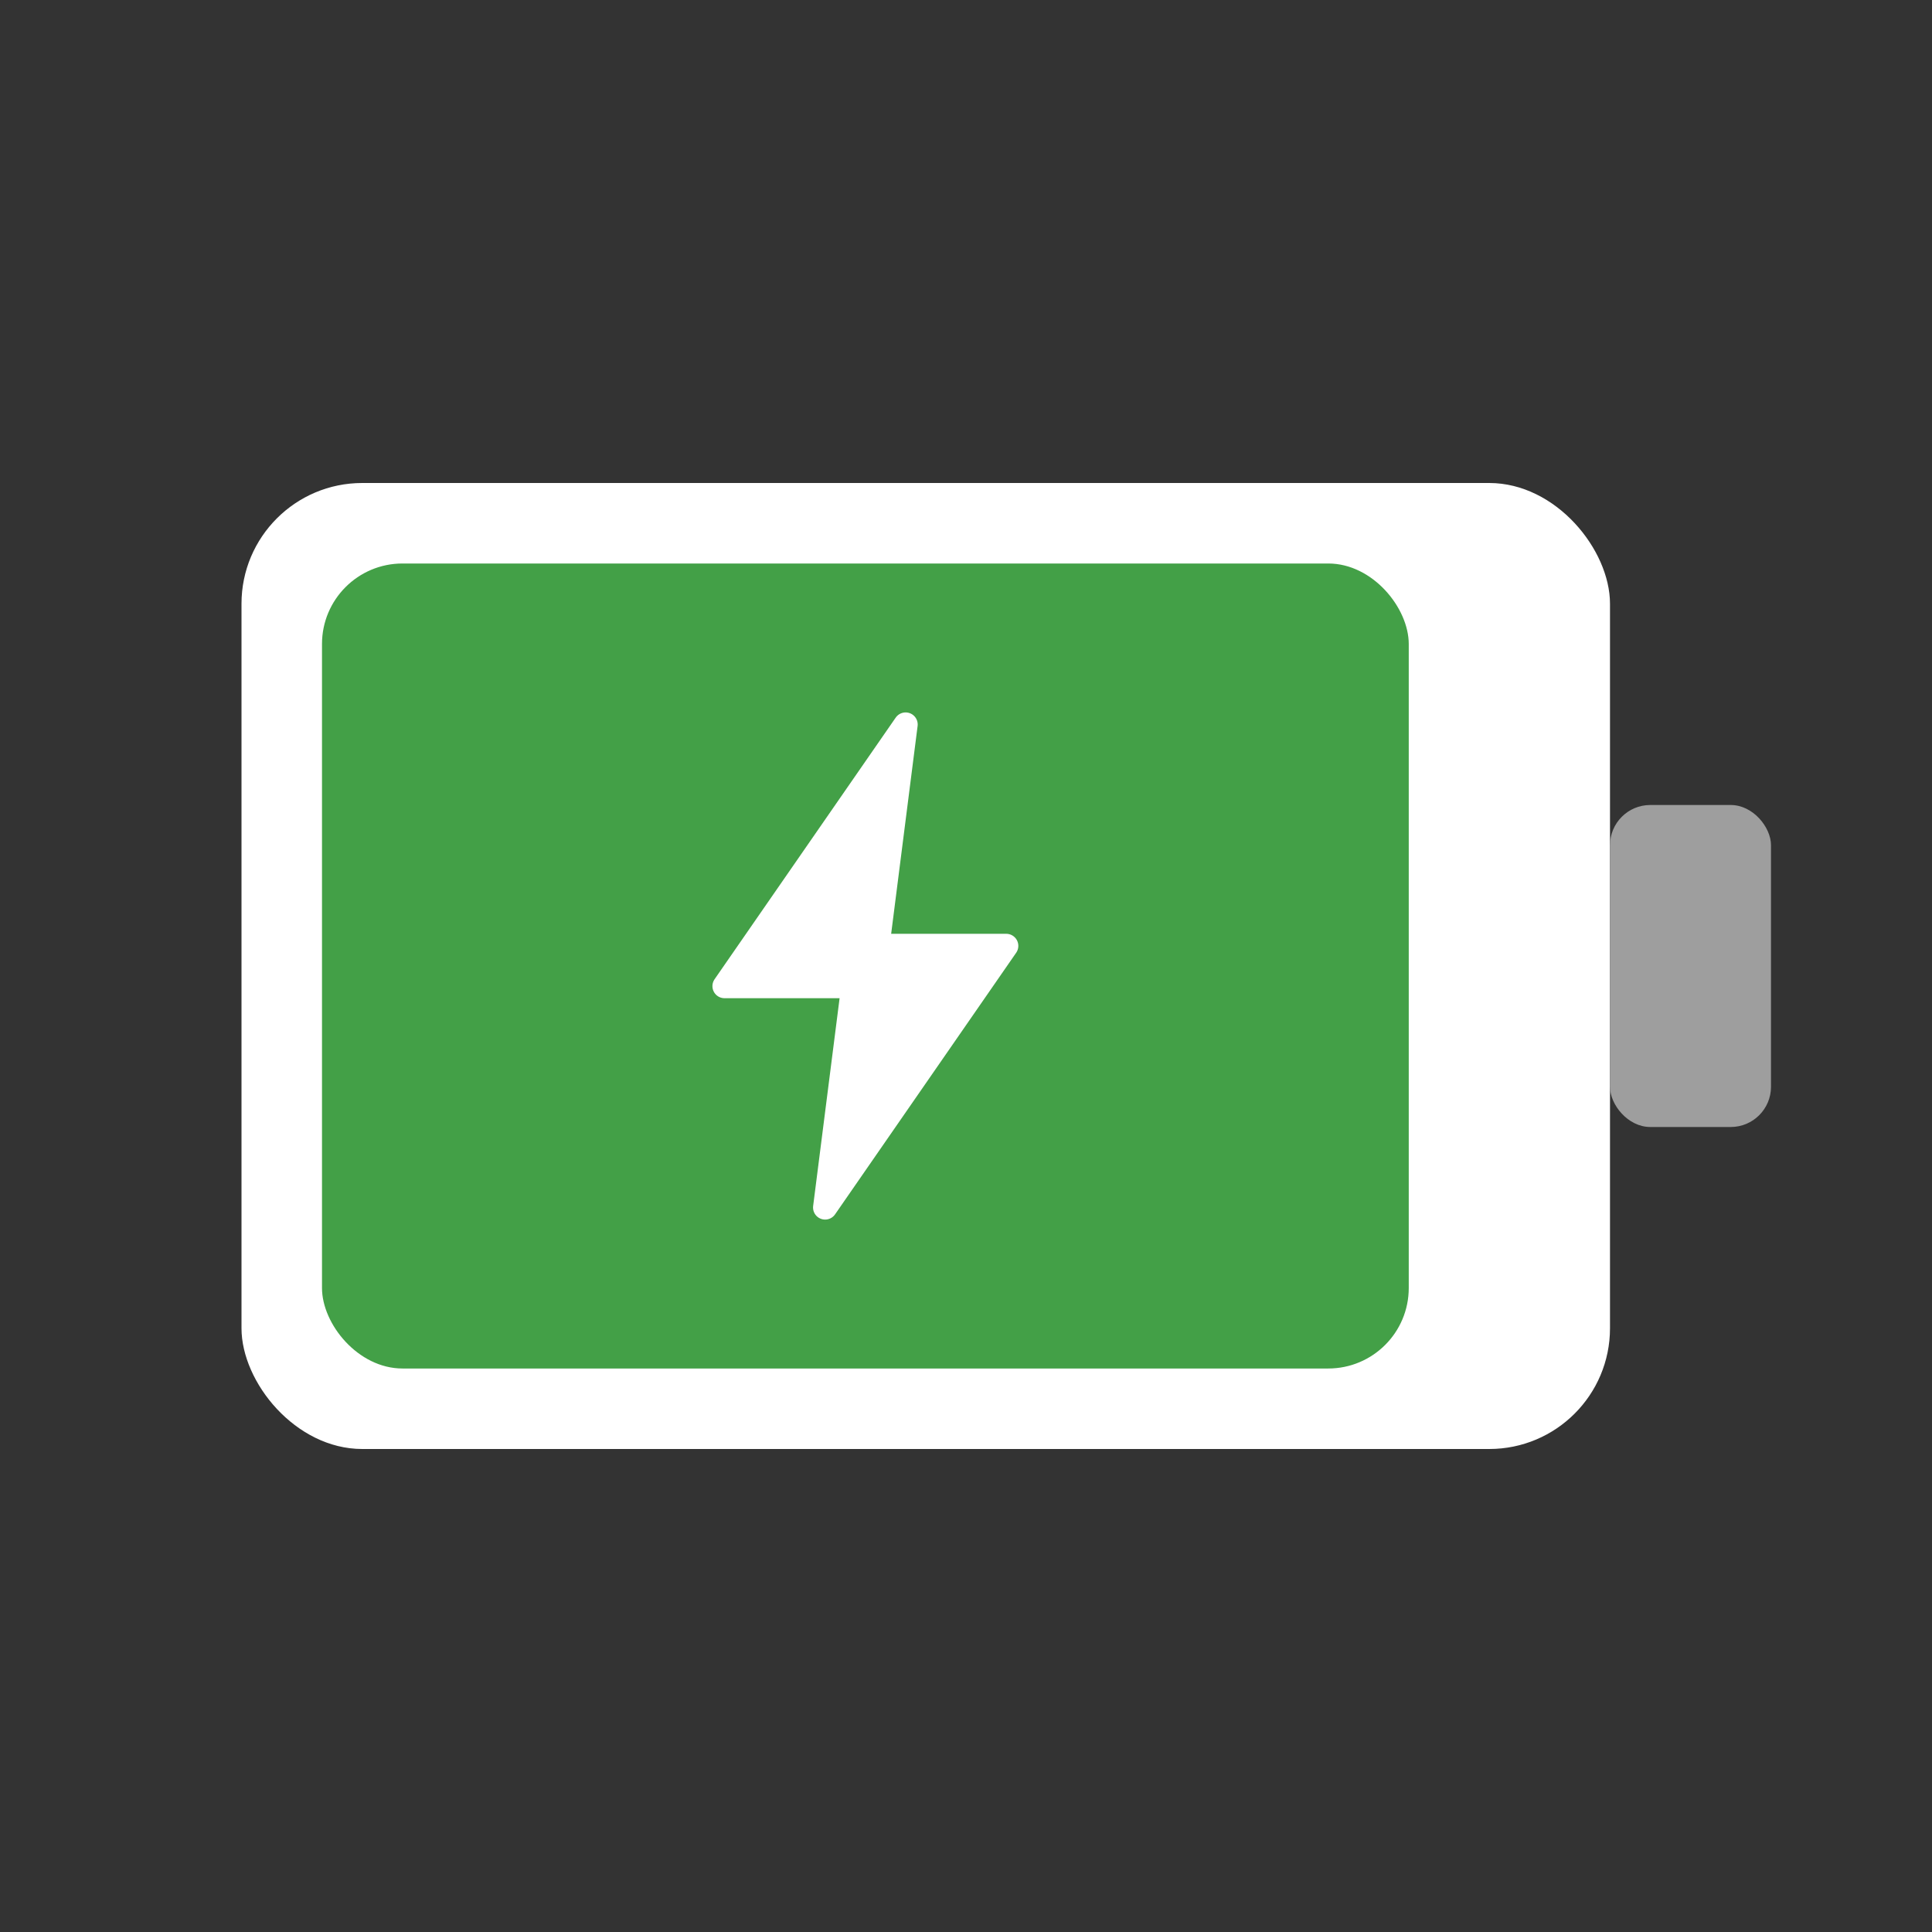<?xml version="1.0" encoding="UTF-8"?>
<svg width="128" height="128" viewBox="0 0 48 48" xmlns="http://www.w3.org/2000/svg">
	<rect x="0" y="0" width="48" height="48" fill="#333333" stroke="none"/>
	<!-- 배터리 본체 -->
	<rect x="6" y="12" width="34" height="24" rx="3" ry="3" fill="#ffffff"/>
	<!-- 배터리 단자 -->
	<rect x="40" y="20" width="4" height="8" rx="1" ry="1" fill="#9e9e9e"/>
	<!-- 배터리 잔량 (80%) -->
	<rect x="8" y="14" width="27" height="20" rx="2" ry="2" fill="#43a047"/>
	<!-- 번개 아이콘 -->
    <g id="bolt" transform="translate(21.5,24)">
        <polygon
            points="
                1,-6
                -3.5,0.5
                -0.3,0.5
                -1,6
                3.5,-0.5
                0.3,-0.5
            "
            fill="#ffffff"
            stroke="#ffffff"
            stroke-width="0.6"
            stroke-linejoin="round"
        />
    </g>
</svg>
